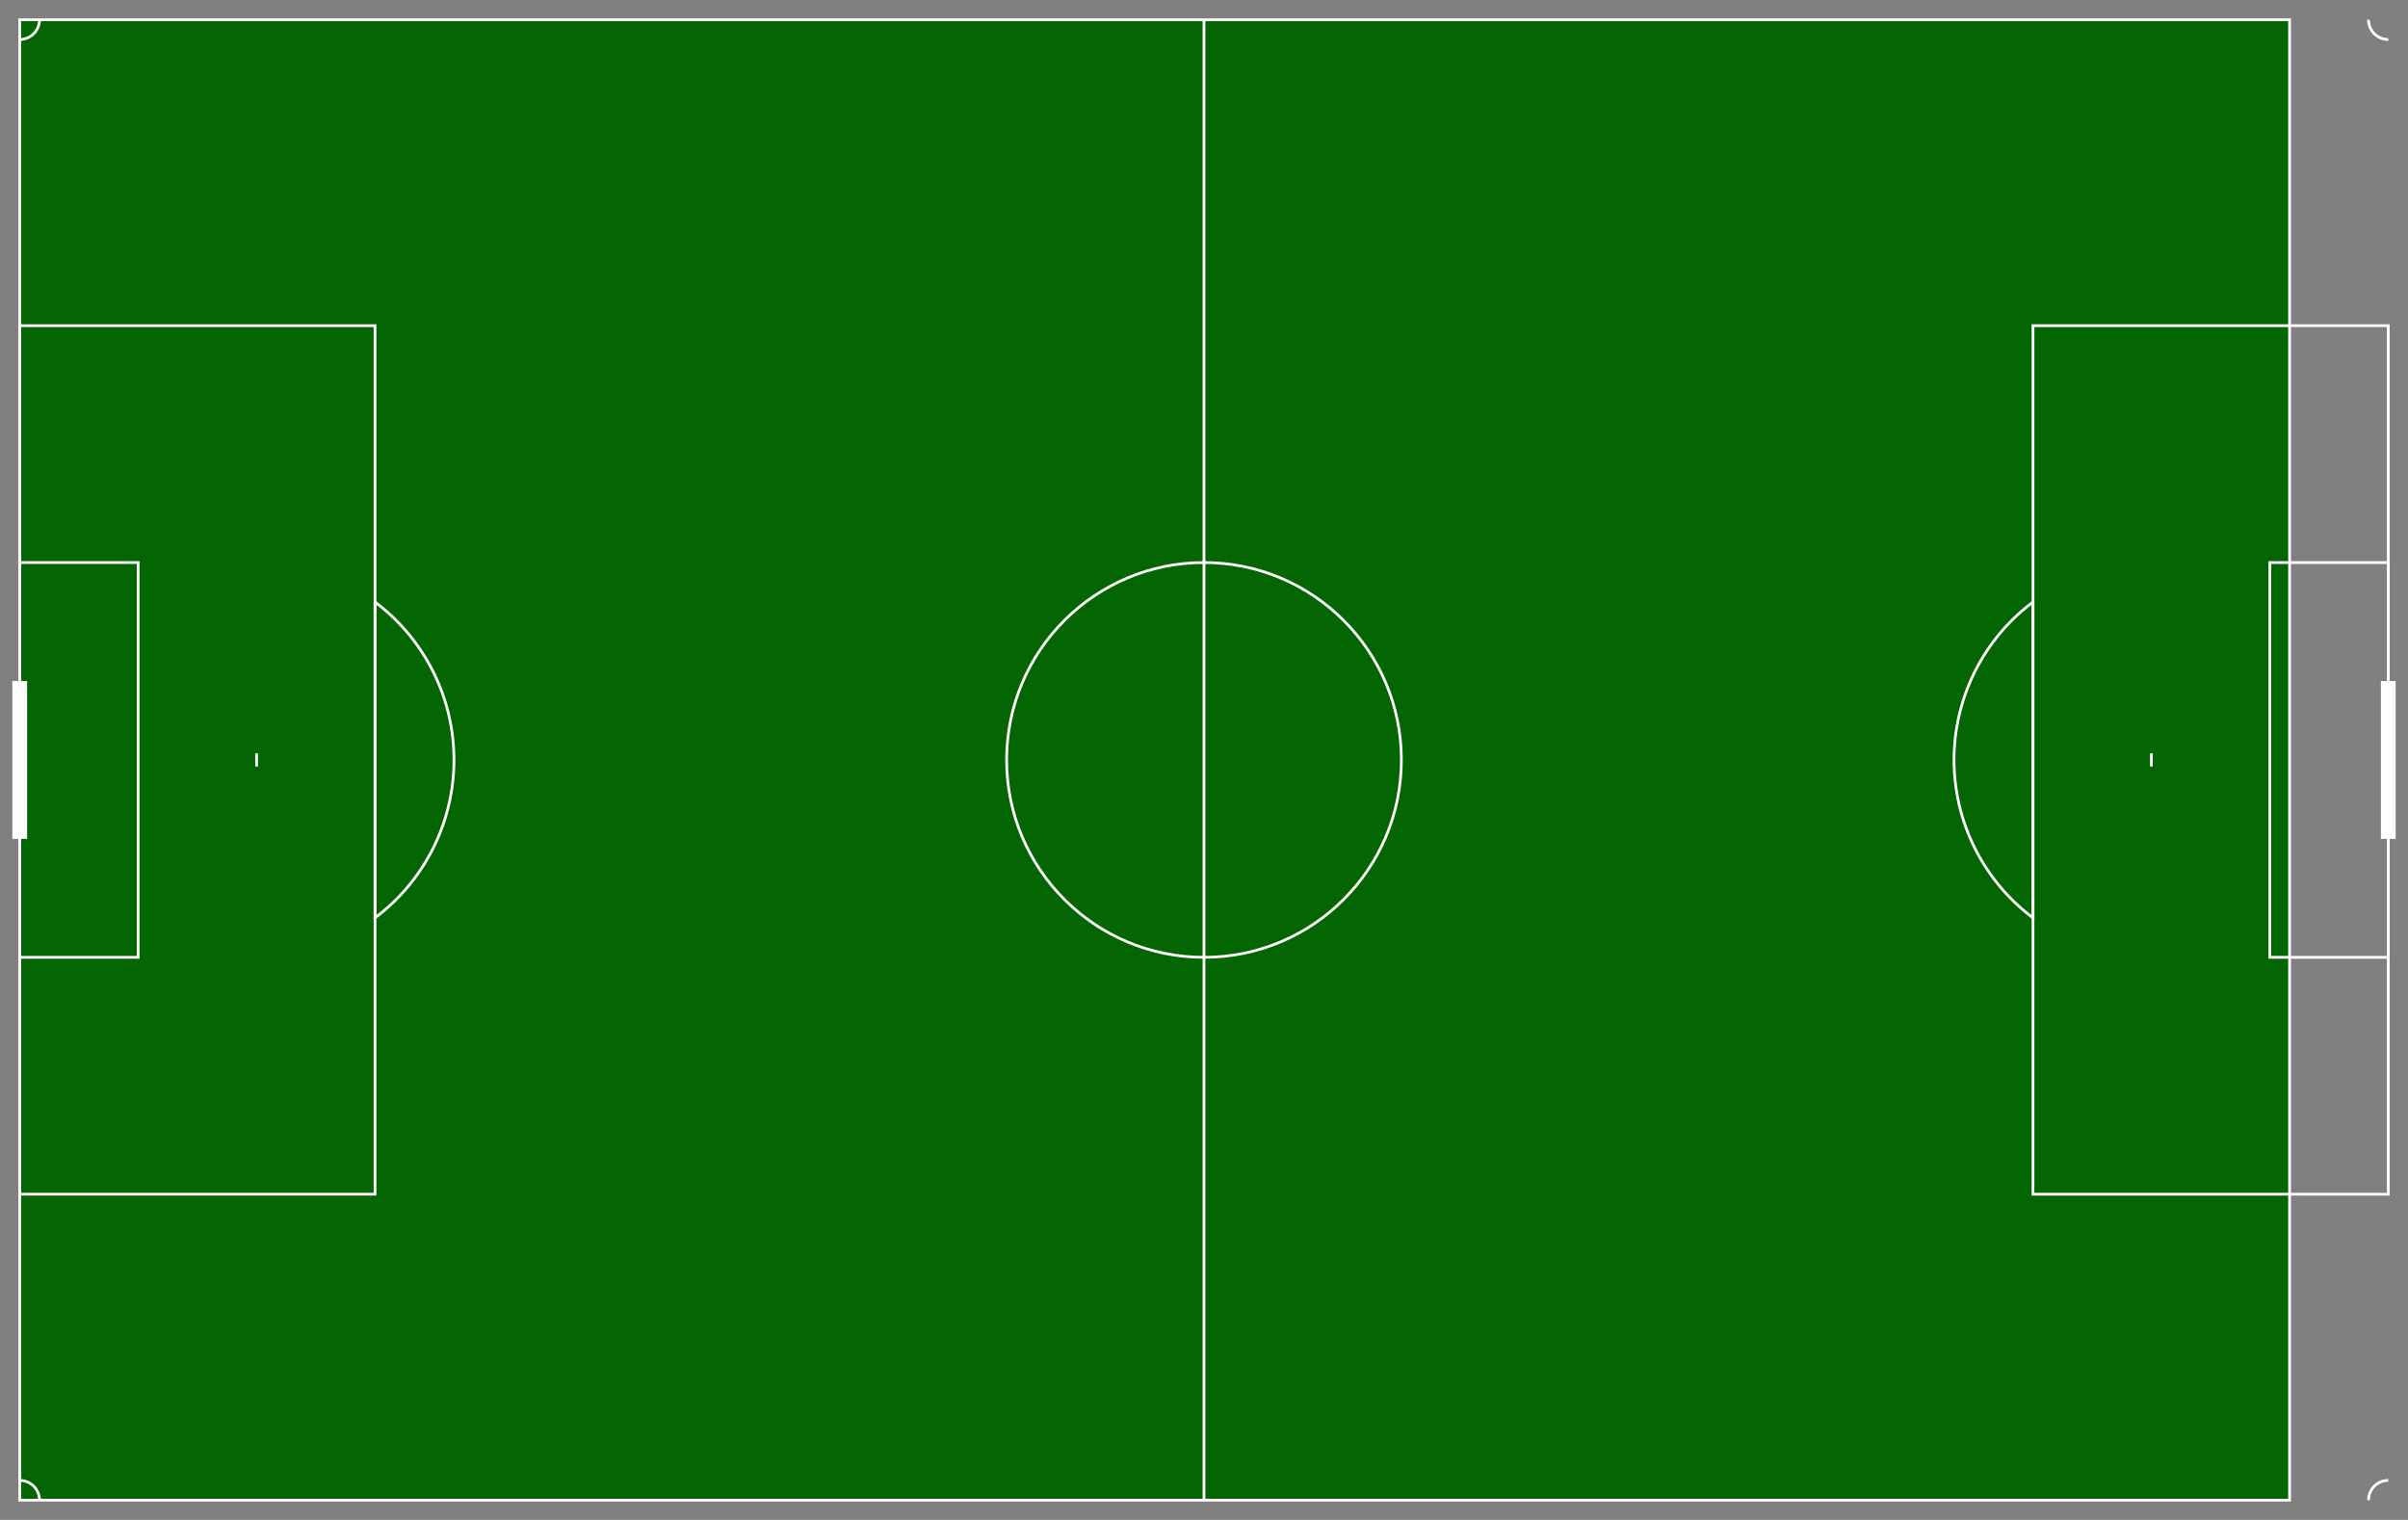 <svg id="soccer-ncaa-svg" xmlns="http://www.w3.org/2000/svg" width="100%" viewBox=" -1 -1 122 77">
  <rect x="-1" y="-1" width="122" height="77" fill="#808080" stroke="none"/>
  <g id="transformations">
    <clipPath id="clipBorder">
      <rect width="120" height="75" />
    </clipPath>
    <rect id="background" width="115" height="75" fill="#036602"/>
    <path id="halfway-line" d="M 60 0 L 60 75" stroke-width="0.139" stroke="white"></path>
    <circle id="halfway-circle" cx="60" cy="37.5" r="10" fill="transparent" stroke-width="0.139" stroke="white">
    </circle>
    <g id="left-goal">
      <path id="left-eighteen-yd-box" d="
        M 0 15.5
        L 18 15.5
        L 18 59.5
        L 0 59.5
        Z" stroke-width="0.139" stroke="white" fill="transparent"></path>
      <path id="left-goal-area" d="
        M 0 27.5
        L 6 27.5
        L 6 47.5
        L 0 47.5
        Z" stroke-width="0.139" stroke="white" fill="transparent"></path>
      <path id="left-penalty-kick-mark" d="
        M 12 37.167
        L 12 37.833
        Z" stroke-width="0.139" stroke="white" fill="transparent"></path>
      <path id="left-goal-arc" d="
        M 18 29.5
        A 10 10 1 0 1 18 45.5
        Z" stroke-width="0.139" stroke="white" fill="transparent"></path>

      <path id="left-goal-line" d="
      M 0 33.5
      L 0 41.5" stroke-width="0.75" stroke="white"></path>
      <path id="left-top-corner" d="
      M 1 0
      A 1 1 1 0 1 0 1
      " stroke-width="0.139" stroke="white" fill="transparent"></path>
      <path id="left-bottom-corner" d="
      M 0 74
      A 1 1 0 0 1 1 75
      " stroke-width="0.139" stroke="white" fill="transparent"></path>
    </g>
    <g id="right-goal" transform="translate(120 75) rotate(180)">
      <path id="right-eighteen-yd-box" d="
        M 0 15.5
        L 18 15.5
        L 18 59.5
        L 0 59.5
        Z" stroke-width="0.139" stroke="white" fill="transparent"></path>
      <path id="right-goal-area" d="
        M 0 27.5
        L 6 27.5
        L 6 47.5
        L 0 47.5
        Z" stroke-width="0.139" stroke="white" fill="transparent"></path>
      <path id="right-penalty-kick-mark" d="
        M 12 37.167
        L 12 37.833
        Z" stroke-width="0.139" stroke="white" fill="transparent"></path>
      <path id="right-goal-arc" d="
        M 18 29.5
        A 10 10 1 0 1 18 45.5
        Z" stroke-width="0.139" stroke="white" fill="transparent"></path>

      <path id="right-goal-line" d="
      M 0 33.5
      L 0 41.5" stroke-width="0.75" stroke="white"></path>
      <path id="right-top-corner" d="
      M 1 0
      A 1 1 1 0 1 0 1
      " stroke-width="0.139" stroke="white" fill="transparent"></path>
      <path id="right-bottom-corner" d="
      M 0 74
      A 1 1 0 0 1 1 75
      " stroke-width="0.139" stroke="white" fill="transparent"></path>
    </g>
    <rect width="115" height="75" stroke-width="0.139" stroke="white" fill="transparent"/>
  </g>
</svg>